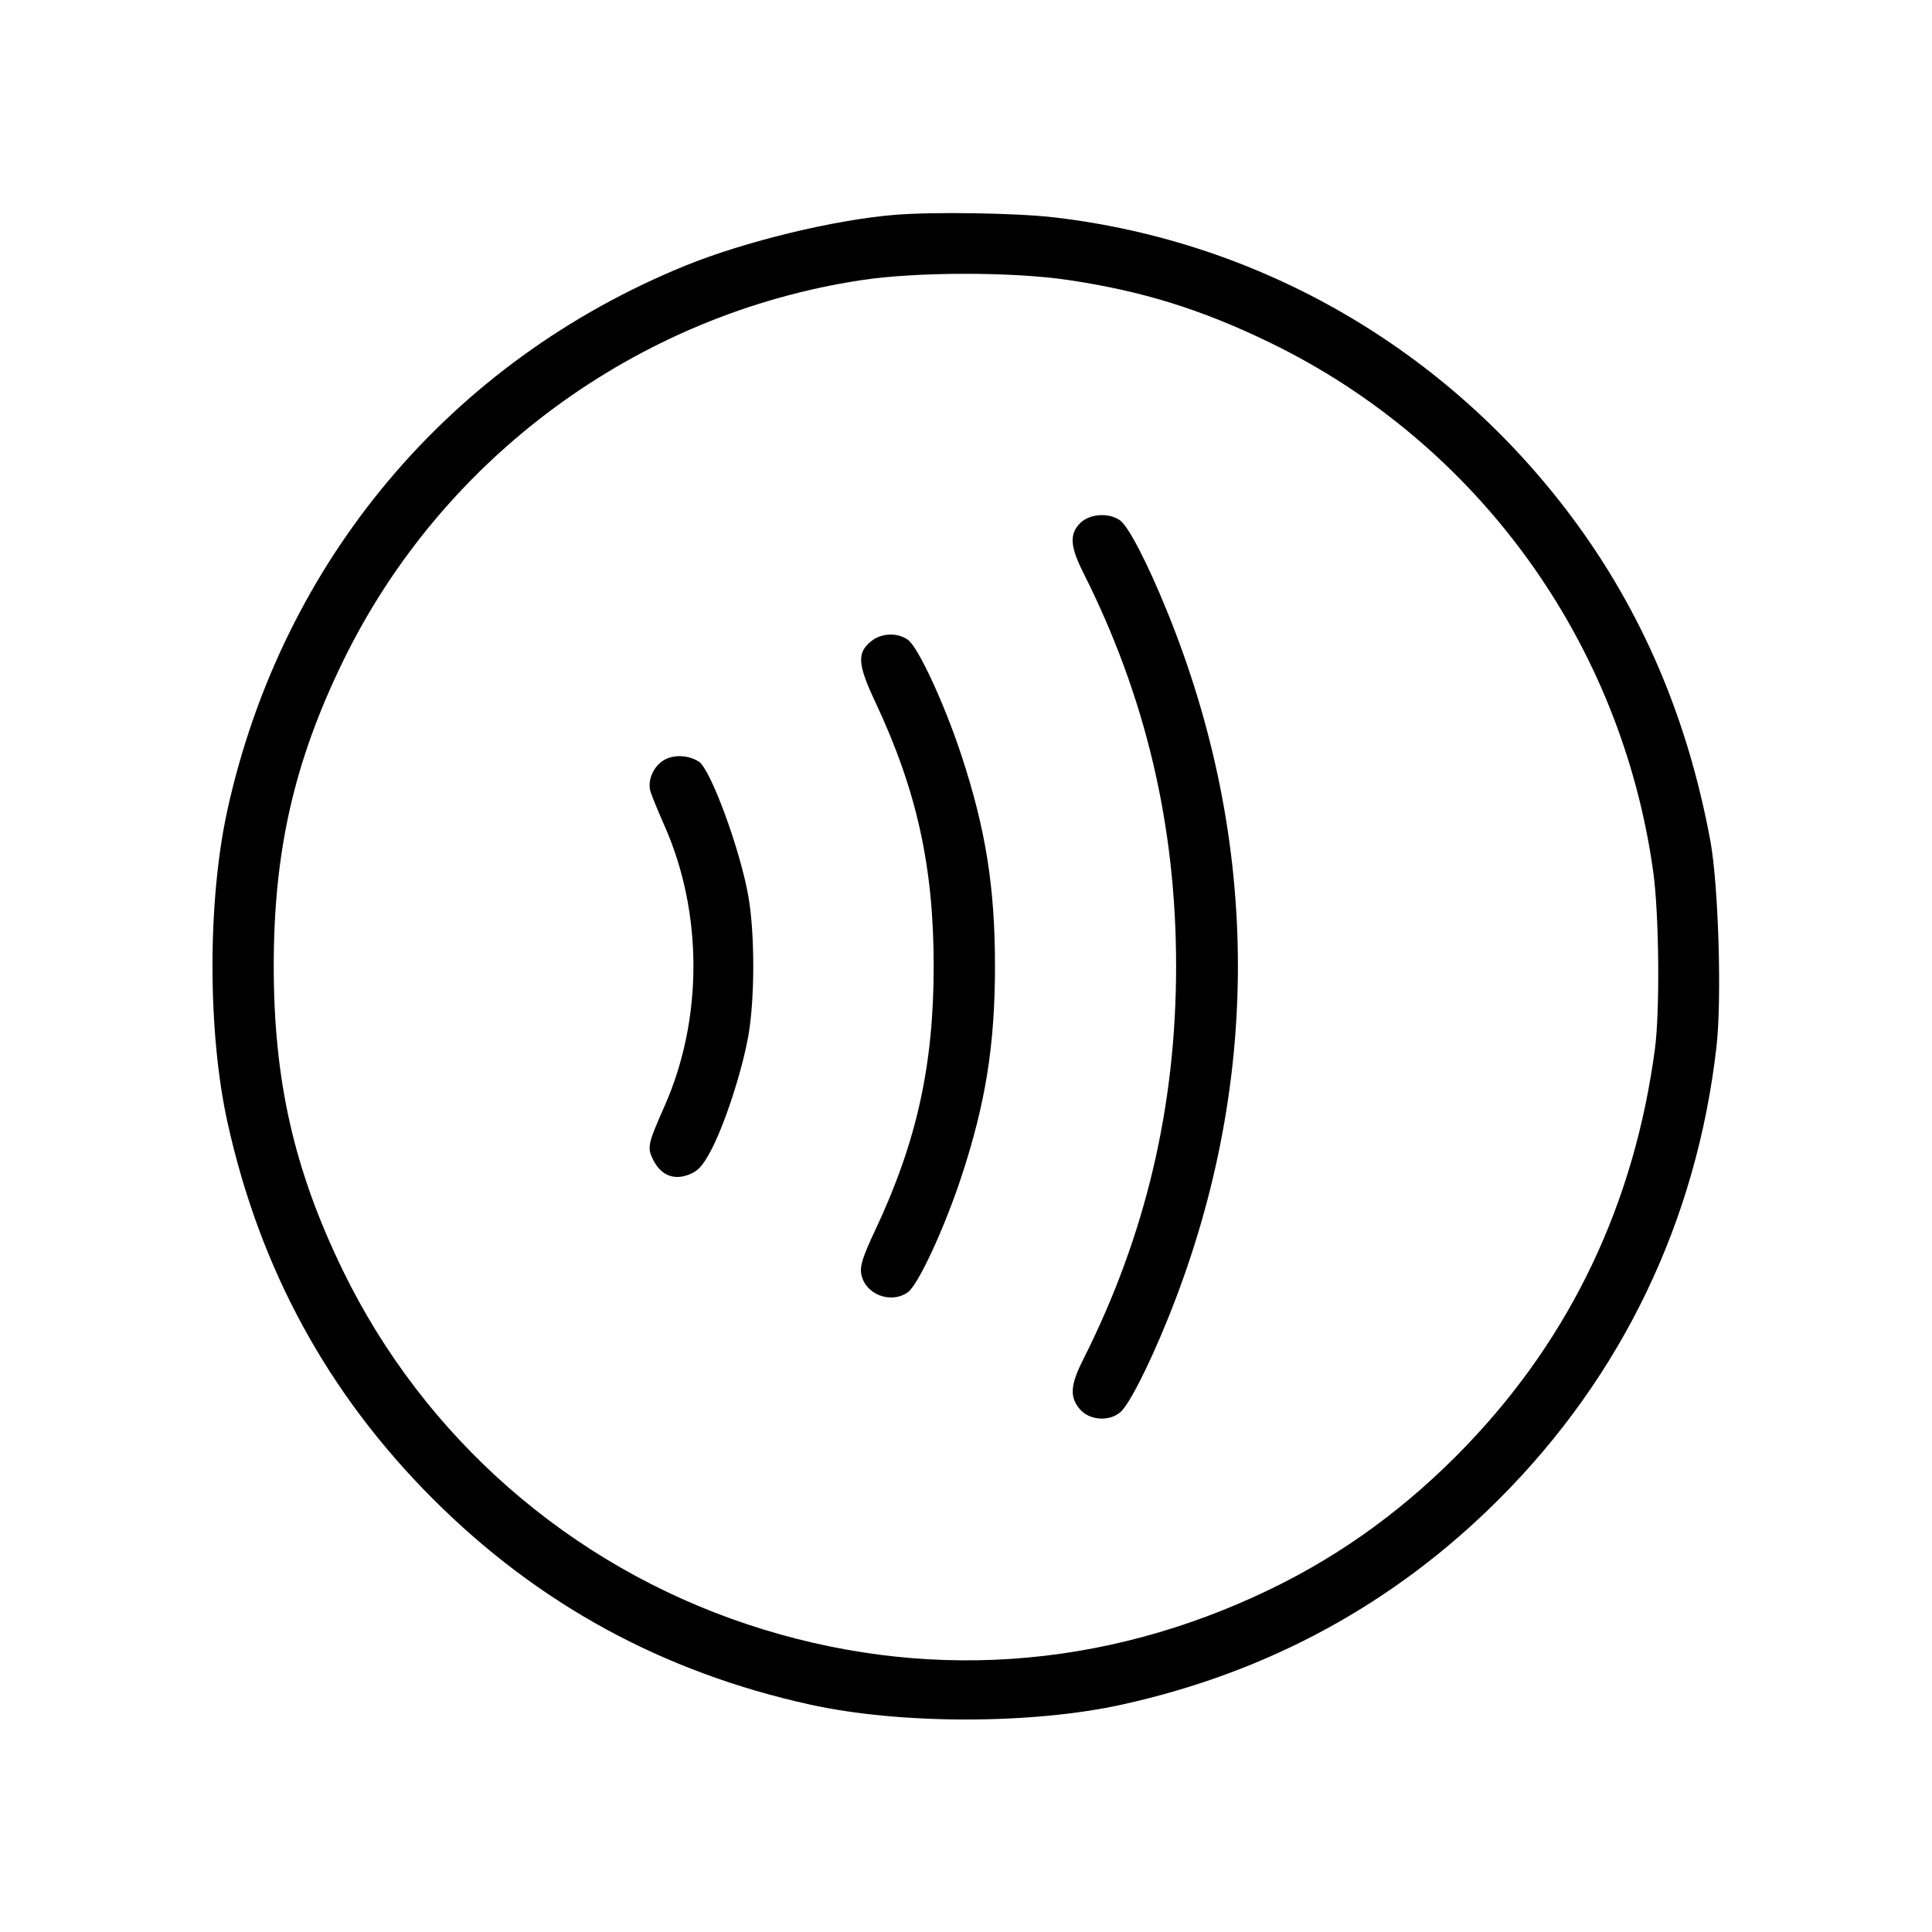 <svg fill="currentColor" viewBox="0 0 256 256" xmlns="http://www.w3.org/2000/svg"><path d="M118.613 28.464 C 110.565 29.114,98.652 32.003,90.782 35.214 C 59.612 47.931,37.421 74.312,30.138 107.307 C 27.496 119.279,27.496 136.721,30.138 148.693 C 34.441 168.185,43.446 184.693,57.377 198.623 C 71.307 212.554,87.815 221.559,107.307 225.862 C 119.279 228.504,136.721 228.504,148.693 225.862 C 168.098 221.579,184.802 212.474,198.638 198.638 C 214.932 182.343,224.819 161.762,227.445 138.671 C 228.165 132.336,227.709 117.227,226.621 111.360 C 223.614 95.153,217.576 81.024,208.365 68.641 C 191.765 46.323,167.094 32.009,139.708 28.805 C 134.728 28.223,123.794 28.046,118.613 28.464 M141.450 37.088 C 151.293 38.536,159.191 40.985,168.320 45.421 C 195.814 58.779,214.837 85.062,219.065 115.535 C 219.837 121.096,219.960 133.911,219.290 138.956 C 216.572 159.430,208.181 177.095,194.306 191.550 C 186.556 199.624,178.023 205.880,168.394 210.544 C 146.182 221.305,122.141 222.924,98.987 215.218 C 75.515 207.406,56.191 190.487,45.421 168.320 C 38.959 155.019,36.271 143.174,36.271 128.000 C 36.271 112.826,38.959 100.981,45.421 87.680 C 58.548 60.660,84.406 41.633,114.133 37.120 C 121.418 36.014,134.048 35.999,141.450 37.088 M143.127 69.314 C 141.688 70.753,141.790 72.405,143.532 75.865 C 151.808 92.298,155.840 109.379,155.840 128.000 C 155.840 146.621,151.808 163.702,143.532 180.135 C 141.811 183.552,141.709 185.121,143.101 186.740 C 144.382 188.229,147.037 188.398,148.493 187.084 C 149.641 186.048,152.179 181.063,154.645 175.002 C 167.158 144.247,167.158 111.753,154.645 80.998 C 152.032 74.575,149.519 69.725,148.396 68.939 C 146.904 67.893,144.367 68.074,143.127 69.314 M115.487 84.925 C 113.524 86.469,113.617 87.993,115.979 93.013 C 121.473 104.691,123.718 114.838,123.718 128.000 C 123.718 141.162,121.473 151.309,115.979 162.987 C 114.318 166.518,113.925 167.756,114.125 168.835 C 114.619 171.503,118.017 172.829,120.286 171.239 C 121.652 170.283,125.142 162.755,127.397 155.905 C 130.612 146.135,131.840 138.421,131.840 128.000 C 131.840 117.579,130.612 109.865,127.397 100.095 C 125.142 93.245,121.652 85.717,120.286 84.761 C 118.914 83.799,116.827 83.871,115.487 84.925 M88.378 100.516 C 86.727 101.211,85.697 103.301,86.206 104.926 C 86.396 105.531,87.237 107.580,88.076 109.479 C 93.152 120.975,93.152 135.025,88.076 146.521 C 85.820 151.628,85.731 152.045,86.545 153.675 C 87.561 155.708,89.232 156.414,91.240 155.658 C 92.472 155.193,93.087 154.534,94.165 152.522 C 96.001 149.095,98.355 141.876,99.171 137.173 C 100.024 132.259,100.024 123.749,99.173 118.827 C 98.097 112.609,94.149 101.872,92.582 100.904 C 91.330 100.130,89.663 99.976,88.378 100.516 " stroke="none" fill-rule="evenodd"></path></svg>